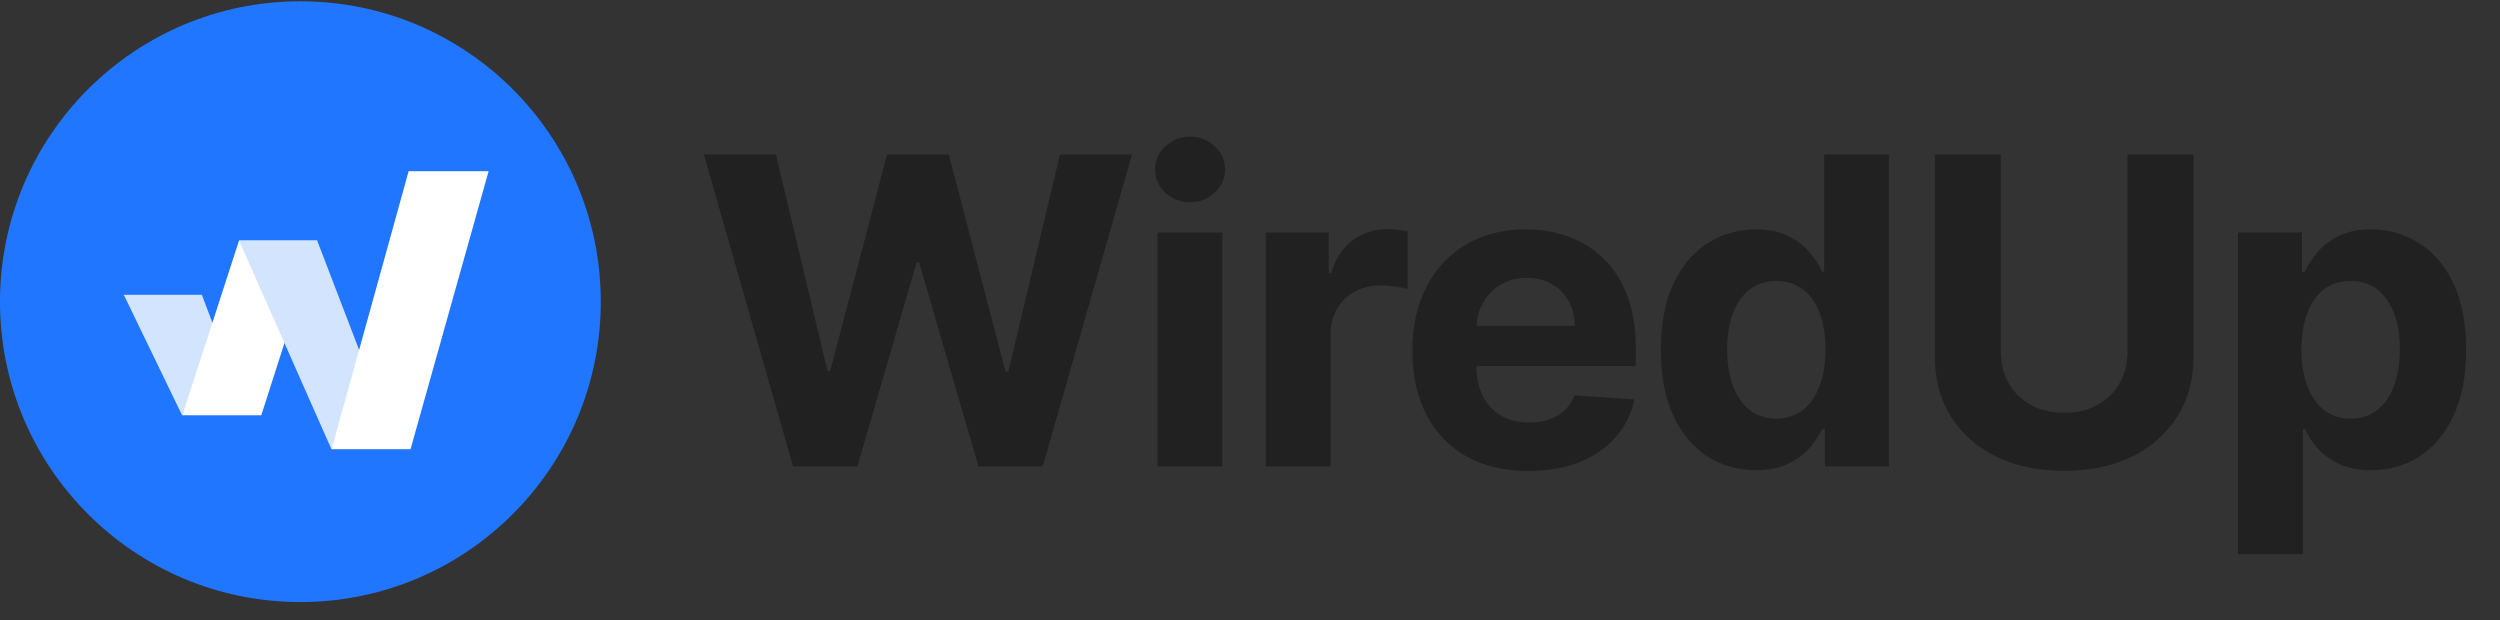 <svg width="129" height="32" viewBox="0 0 129 32" fill="none" xmlns="http://www.w3.org/2000/svg">
<rect x="0" y="0" width="129" height="32" fill="#333333" stroke="none"/>
<path d="M40.924 24.066L36.319 7.97H40.036L42.7 19.154H42.834L45.773 7.97H48.956L51.888 19.177H52.029L54.693 7.97H58.411L53.805 24.066H50.489L47.424 13.542H47.298L44.241 24.066H40.924ZM59.727 24.066V11.994H63.075V24.066H59.727ZM61.408 10.438C60.911 10.438 60.484 10.273 60.127 9.943C59.776 9.608 59.601 9.207 59.601 8.74C59.601 8.279 59.776 7.884 60.127 7.554C60.484 7.218 60.911 7.051 61.408 7.051C61.906 7.051 62.331 7.218 62.682 7.554C63.038 7.884 63.216 8.279 63.216 8.74C63.216 9.207 63.038 9.608 62.682 9.943C62.331 10.273 61.906 10.438 61.408 10.438ZM65.314 24.066V11.994H68.56V14.1H68.685C68.905 13.351 69.275 12.785 69.793 12.403C70.312 12.015 70.909 11.821 71.585 11.821C71.753 11.821 71.934 11.832 72.128 11.853C72.322 11.874 72.492 11.902 72.638 11.939V14.91C72.481 14.863 72.264 14.821 71.986 14.784C71.709 14.747 71.454 14.729 71.224 14.729C70.731 14.729 70.291 14.836 69.903 15.051C69.521 15.261 69.217 15.554 68.992 15.931C68.772 16.309 68.662 16.744 68.662 17.236V24.066H65.314ZM78.866 24.301C77.624 24.301 76.556 24.05 75.66 23.547C74.769 23.039 74.083 22.321 73.601 21.394C73.119 20.461 72.878 19.358 72.878 18.085C72.878 16.843 73.119 15.753 73.601 14.816C74.083 13.878 74.761 13.147 75.636 12.623C76.516 12.099 77.549 11.837 78.733 11.837C79.529 11.837 80.27 11.965 80.957 12.222C81.648 12.473 82.251 12.853 82.764 13.362C83.283 13.87 83.686 14.509 83.975 15.279C84.263 16.044 84.407 16.94 84.407 17.967V18.887H74.214V16.812H81.255C81.255 16.33 81.151 15.903 80.941 15.531C80.731 15.159 80.441 14.868 80.069 14.658C79.702 14.444 79.275 14.336 78.788 14.336C78.279 14.336 77.829 14.454 77.436 14.69C77.048 14.92 76.744 15.232 76.524 15.625C76.304 16.013 76.192 16.445 76.186 16.922V18.894C76.186 19.492 76.296 20.008 76.516 20.443C76.742 20.878 77.059 21.213 77.467 21.449C77.876 21.684 78.361 21.802 78.921 21.802C79.293 21.802 79.634 21.75 79.943 21.645C80.252 21.54 80.517 21.383 80.737 21.174C80.957 20.964 81.124 20.707 81.24 20.403L84.336 20.608C84.179 21.352 83.857 22.001 83.37 22.557C82.888 23.107 82.264 23.537 81.499 23.846C80.739 24.149 79.862 24.301 78.866 24.301ZM90.597 24.262C89.68 24.262 88.85 24.026 88.106 23.555C87.367 23.078 86.78 22.379 86.346 21.456C85.916 20.529 85.701 19.392 85.701 18.046C85.701 16.662 85.924 15.512 86.369 14.595C86.814 13.673 87.406 12.984 88.145 12.529C88.889 12.068 89.704 11.837 90.59 11.837C91.265 11.837 91.829 11.952 92.279 12.183C92.735 12.408 93.102 12.691 93.379 13.031C93.662 13.367 93.877 13.697 94.024 14.022H94.126V7.97H97.466V24.066H94.165V22.132H94.024C93.867 22.468 93.644 22.8 93.356 23.13C93.073 23.455 92.704 23.725 92.248 23.94C91.797 24.155 91.247 24.262 90.597 24.262ZM91.658 21.598C92.198 21.598 92.654 21.451 93.026 21.158C93.403 20.859 93.691 20.443 93.89 19.908C94.095 19.374 94.197 18.748 94.197 18.03C94.197 17.312 94.097 16.689 93.898 16.159C93.699 15.63 93.411 15.222 93.034 14.933C92.656 14.645 92.198 14.501 91.658 14.501C91.108 14.501 90.644 14.65 90.267 14.949C89.89 15.248 89.605 15.662 89.411 16.191C89.217 16.72 89.12 17.333 89.12 18.03C89.12 18.732 89.217 19.353 89.411 19.892C89.61 20.427 89.895 20.846 90.267 21.15C90.644 21.449 91.108 21.598 91.658 21.598ZM109.781 7.97H113.184V18.423C113.184 19.596 112.903 20.623 112.343 21.504C111.787 22.384 111.009 23.07 110.009 23.563C109.008 24.05 107.842 24.294 106.511 24.294C105.175 24.294 104.007 24.05 103.006 23.563C102.006 23.07 101.227 22.384 100.672 21.504C100.117 20.623 99.839 19.596 99.839 18.423V7.97H103.242V18.132C103.242 18.745 103.376 19.29 103.643 19.767C103.915 20.244 104.298 20.618 104.79 20.891C105.283 21.163 105.856 21.299 106.511 21.299C107.172 21.299 107.745 21.163 108.233 20.891C108.725 20.618 109.105 20.244 109.372 19.767C109.645 19.29 109.781 18.745 109.781 18.132V7.97ZM115.478 28.593V11.994H118.779V14.022H118.928C119.075 13.697 119.287 13.367 119.565 13.031C119.848 12.691 120.214 12.408 120.665 12.183C121.121 11.952 121.687 11.837 122.363 11.837C123.243 11.837 124.055 12.068 124.799 12.529C125.543 12.984 126.138 13.673 126.583 14.595C127.028 15.512 127.251 16.662 127.251 18.046C127.251 19.392 127.033 20.529 126.599 21.456C126.169 22.379 125.582 23.078 124.838 23.555C124.099 24.026 123.272 24.262 122.355 24.262C121.705 24.262 121.152 24.155 120.696 23.94C120.246 23.725 119.877 23.455 119.588 23.13C119.3 22.8 119.08 22.468 118.928 22.132H118.826V28.593H115.478ZM118.755 18.03C118.755 18.748 118.855 19.374 119.054 19.908C119.253 20.443 119.541 20.859 119.918 21.158C120.296 21.451 120.754 21.598 121.294 21.598C121.839 21.598 122.3 21.449 122.677 21.15C123.054 20.846 123.34 20.427 123.534 19.892C123.733 19.353 123.832 18.732 123.832 18.03C123.832 17.333 123.735 16.72 123.541 16.191C123.348 15.662 123.062 15.248 122.685 14.949C122.308 14.65 121.844 14.501 121.294 14.501C120.749 14.501 120.288 14.645 119.911 14.933C119.539 15.222 119.253 15.63 119.054 16.159C118.855 16.689 118.755 17.312 118.755 18.03Z" fill="#212121"/>
<circle cx="15.5" cy="15.566" r="15.5" fill="#2176FF"/>
<path d="M6.388 15.213L10.416 15.213L11.379 17.753L9.397 21.431L6.388 15.213Z" fill="#D3E4FF"/>
<path d="M12.335 12.411L16.374 12.411L13.483 21.426L9.412 21.426L12.335 12.411Z" fill="white"/>
<path d="M12.338 12.416L16.367 12.416L19.087 19.505L17.104 23.183L12.338 12.416Z" fill="#D3E4FF"/>
<path d="M21.086 8.833L25.212 8.833L21.184 23.177L17.112 23.177L21.086 8.833Z" fill="white"/>
</svg>
